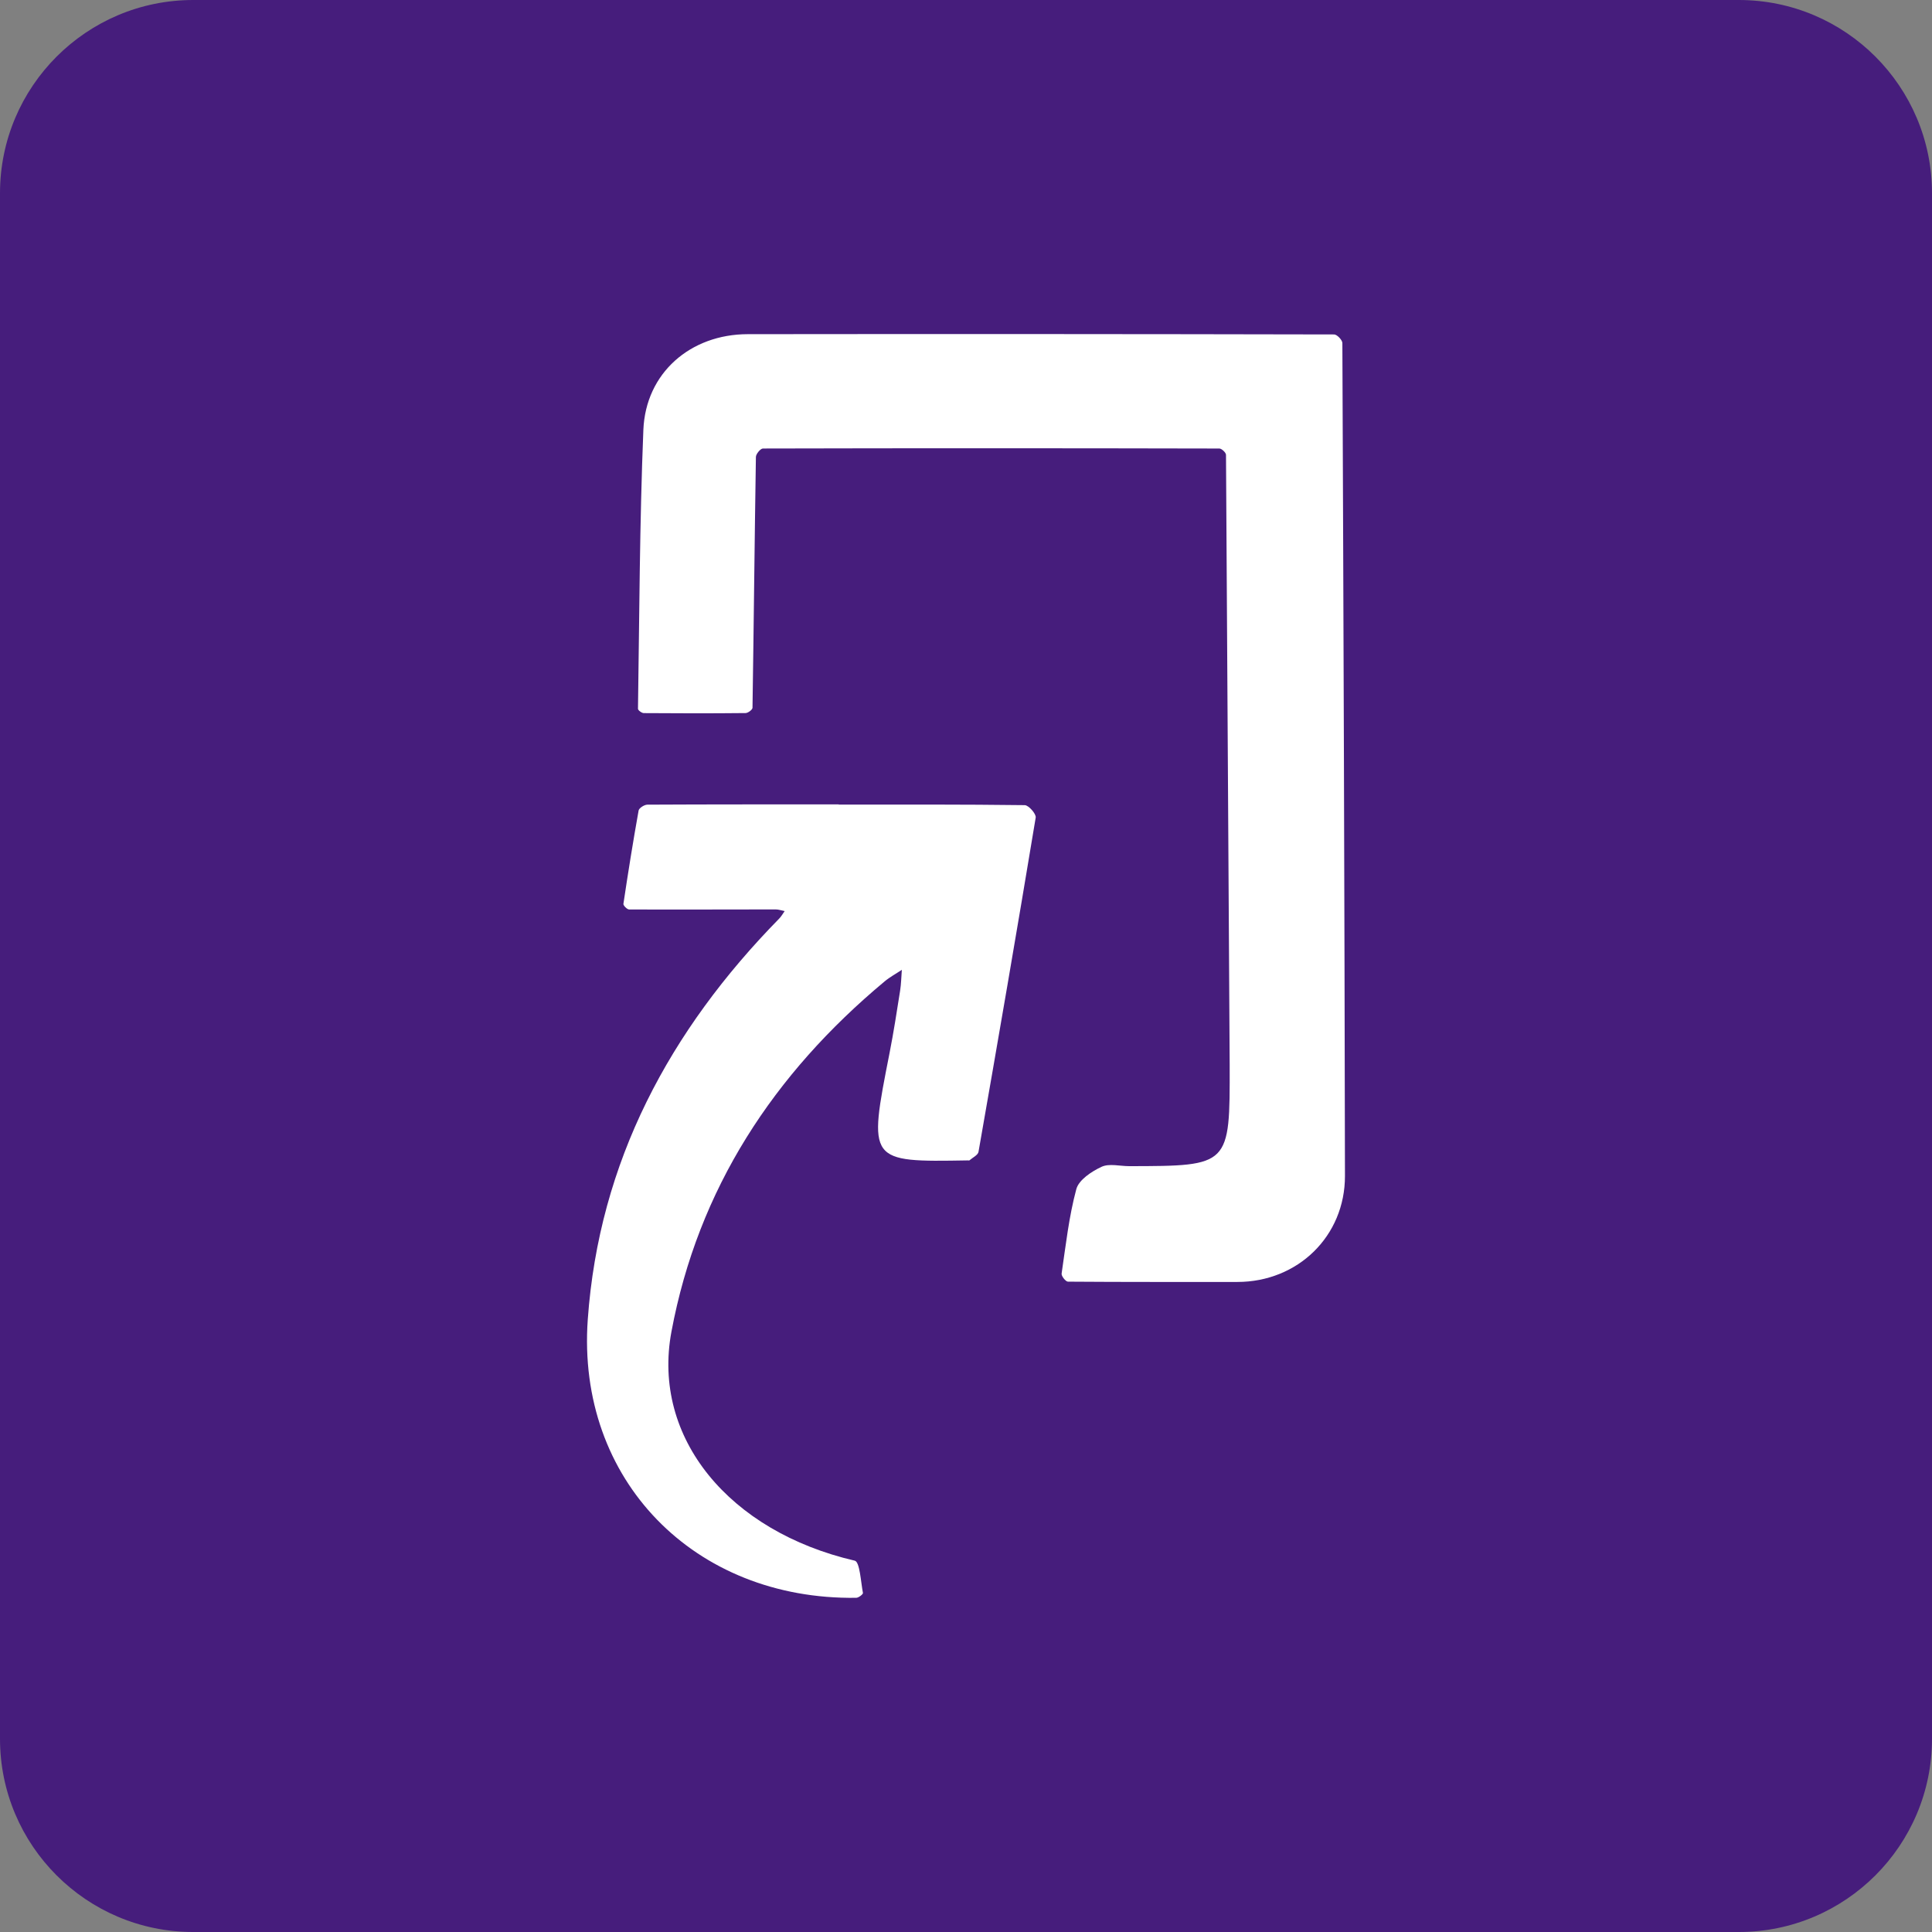 <?xml version="1.0" encoding="UTF-8" standalone="no"?>
<!DOCTYPE svg PUBLIC "-//W3C//DTD SVG 1.1//EN" "http://www.w3.org/Graphics/SVG/1.1/DTD/svg11.dtd">
<svg width="100%" height="100%" viewBox="0 0 512 512" version="1.1" xmlns="http://www.w3.org/2000/svg" xmlns:xlink="http://www.w3.org/1999/xlink" xml:space="preserve" xmlns:serif="http://www.serif.com/" style="fill-rule:evenodd;clip-rule:evenodd;stroke-linejoin:round;stroke-miterlimit:2;">
    <rect x="0" y="0" width="512" height="512" fill="#808080" stroke="none"/>
    <g>
        <path d="M512,51.2C512,22.942 489.058,0 460.8,0L51.2,0C22.942,0 0,22.942 0,51.2L0,460.8C0,489.058 22.942,512 51.2,512L460.8,512C489.058,512 512,489.058 512,460.8L512,51.2Z" style="fill:rgb(70,29,124);"/>
    </g>
    <g transform="matrix(1,0,0,1,228.705,231)">
        <g transform="matrix(1.861,0,0,1.861,96.274,-16.545)">
            <path d="M-0.041,-50.464C-0.042,-50.778 -0.655,-51.364 -0.984,-51.365C-22.65,-51.413 -44.316,-51.42 -65.982,-51.367C-66.332,-51.366 -66.978,-50.588 -66.984,-50.165C-67.171,-38.257 -67.286,-26.349 -67.468,-14.441C-67.472,-14.176 -68.108,-13.698 -68.453,-13.695C-73.285,-13.645 -78.119,-13.65 -82.952,-13.689C-83.24,-13.691 -83.779,-14.092 -83.776,-14.301C-83.575,-27.544 -83.545,-40.794 -83.009,-54.024C-82.681,-62.108 -76.326,-67.64 -68.138,-67.65C-40.305,-67.684 -12.472,-67.669 15.36,-67.611C15.768,-67.61 16.528,-66.814 16.53,-66.387C16.697,-26.854 16.835,12.679 16.899,52.213C16.913,60.81 10.164,67.321 1.574,67.316C-6.467,67.312 -14.508,67.335 -22.548,67.274C-22.868,67.272 -23.501,66.476 -23.45,66.129C-22.858,62.098 -22.41,58.015 -21.356,54.098C-21.002,52.782 -19.186,51.583 -17.763,50.92C-16.669,50.411 -15.144,50.829 -13.811,50.827C0.535,50.805 0.516,50.805 0.483,36.39" style="fill:white;fill-rule:nonzero;"/>
        </g>
        <g transform="matrix(1.861,0,0,1.861,-6.442,192.977)">
            <path d="M0,-113.247C8.833,-113.247 17.666,-113.28 26.497,-113.167C27.05,-113.16 28.139,-111.914 28.054,-111.397C25.425,-95.516 22.69,-79.653 19.909,-63.797C19.828,-63.332 19.075,-62.982 18.625,-62.59C18.577,-62.548 18.463,-62.582 18.38,-62.58C4.169,-62.34 4.182,-62.337 7.242,-77.868C7.821,-80.805 8.276,-83.767 8.743,-86.725C8.898,-87.71 8.913,-88.717 8.992,-89.715C8.173,-89.17 7.294,-88.697 6.543,-88.07C-9.256,-74.899 -20.017,-58.545 -23.819,-38.181C-26.646,-23.042 -15.551,-9.721 2.288,-5.578C3.009,-5.41 3.146,-2.586 3.453,-0.98C3.486,-0.807 2.837,-0.296 2.499,-0.291C-20.548,0.038 -37.359,-17.085 -35.732,-39.93C-34.131,-62.402 -24.077,-81.103 -8.465,-97.022C-8.163,-97.329 -7.951,-97.724 -7.697,-98.078C-8.123,-98.162 -8.548,-98.319 -8.974,-98.319C-15.931,-98.316 -22.889,-98.284 -29.846,-98.311C-30.131,-98.312 -30.691,-98.877 -30.657,-99.11C-29.993,-103.55 -29.285,-107.985 -28.492,-112.404C-28.428,-112.757 -27.677,-113.235 -27.243,-113.237C-18.162,-113.285 -9.081,-113.273 0,-113.273L0,-113.247" style="fill:white;fill-rule:nonzero;"/>
        </g>
    </g>
</svg>
